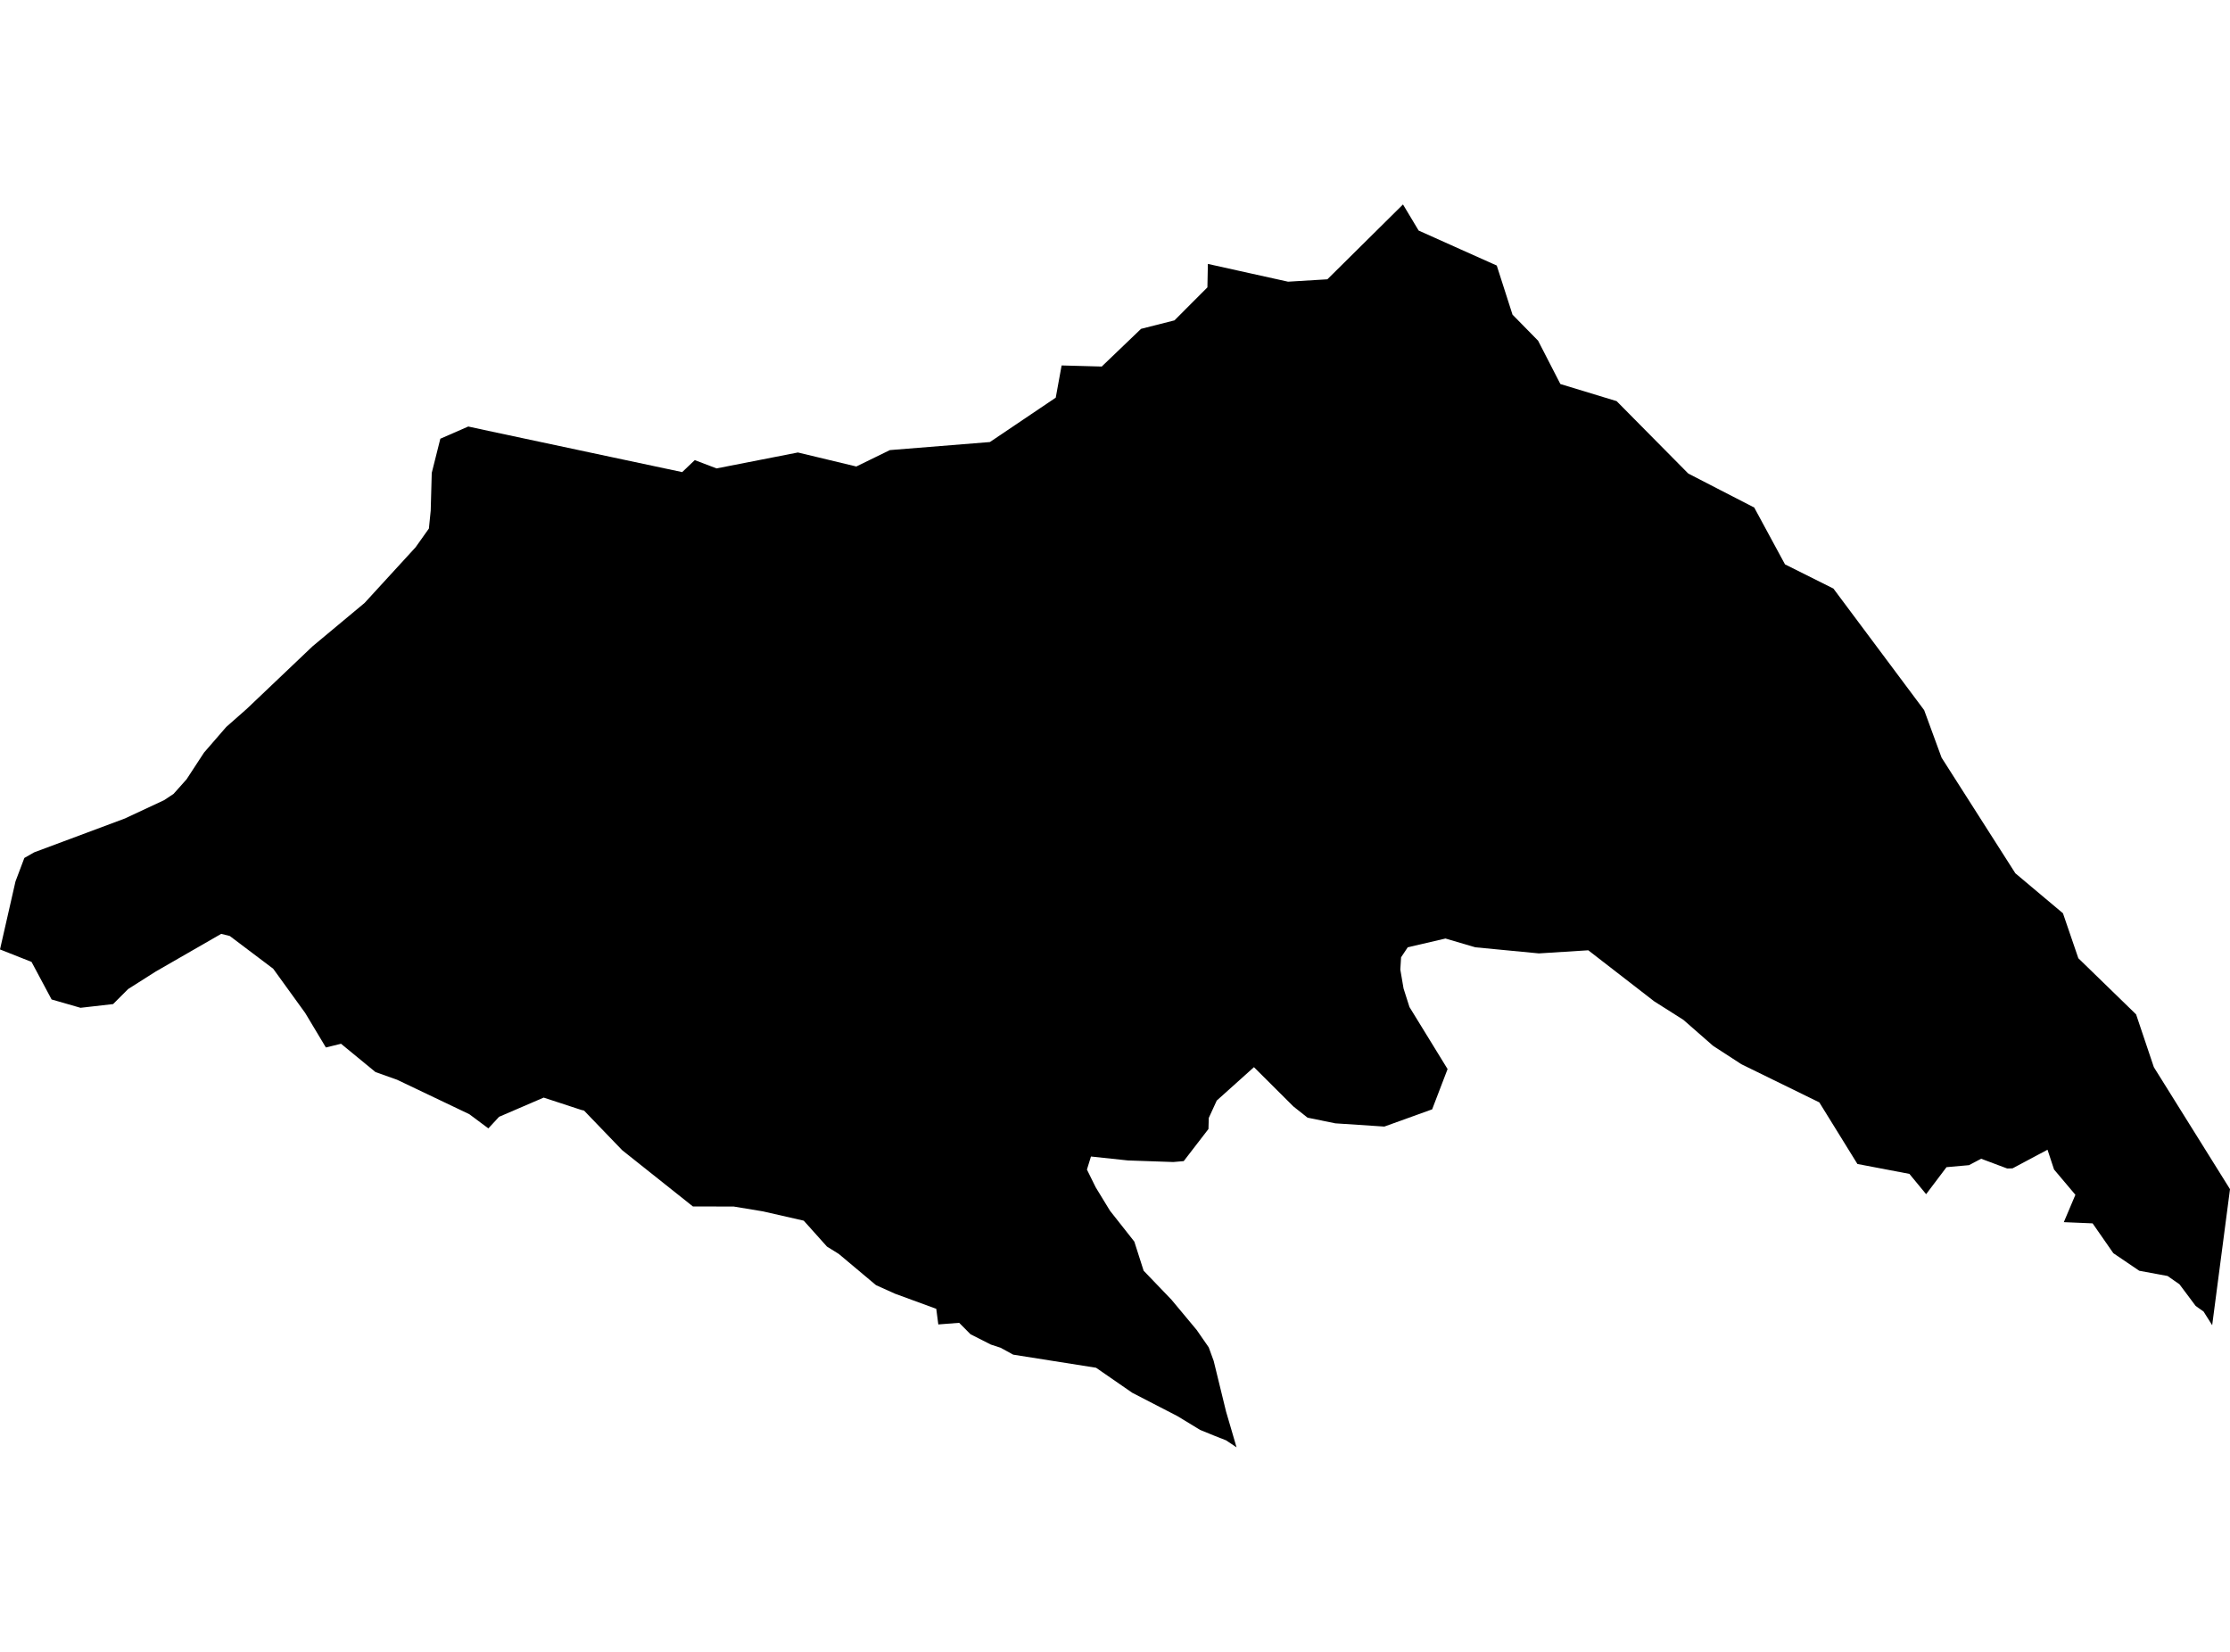 <?xml version='1.0'?>
<svg  baseProfile = 'tiny' width = '540' height = '400' stroke-linecap = 'round' stroke-linejoin = 'round' version='1.1' xmlns='http://www.w3.org/2000/svg'>
<path id='2607001001' title='2607001001'  d='M 535.685 320.899 533.597 317.587 532.305 316.676 531.682 316.226 527.782 311.011 527.759 310.988 524.886 308.981 522.579 308.554 518.022 307.712 511.757 303.466 511.745 303.454 506.727 296.232 506.634 296.232 499.758 295.944 502.562 289.321 497.393 283.195 495.812 278.419 495.812 278.407 493.793 279.48 487.344 282.918 486.052 282.953 479.741 280.588 476.799 282.145 471.353 282.63 466.416 289.171 462.366 284.256 449.779 281.857 448.464 279.734 440.549 266.939 421.813 257.767 421.605 257.652 414.821 253.244 409.929 248.964 407.622 246.945 404.876 245.203 400.596 242.492 384.605 230.112 372.71 230.862 372.606 230.862 357.227 229.385 350.028 227.262 340.891 229.385 339.275 231.808 339.091 234.785 339.875 239.365 341.306 243.853 350.536 258.874 346.924 268.3 346.809 268.623 341.883 270.4 335.214 272.8 323.342 272.015 316.628 270.642 313.19 267.92 303.718 258.482 303.648 258.413 294.638 266.501 292.711 270.7 292.711 270.712 292.63 273.388 286.642 281.164 284.116 281.384 273.132 281.003 264.237 280.057 264.179 280.057 263.199 283.23 263.222 283.253 265.333 287.521 268.783 293.175 274.678 300.651 276.928 307.688 276.997 307.769 283.677 314.726 289.781 322.052 292.699 326.263 293.899 329.552 296.864 341.689 296.864 341.712 298.064 345.796 299.437 350.492 299.437 350.48 296.888 348.773 294.269 347.746 290.623 346.257 285.12 342.912 274.194 337.27 265.414 331.201 245.351 328.029 242.293 326.356 239.928 325.583 235.013 323.091 232.267 320.322 227.214 320.714 226.718 316.93 216.761 313.284 212.123 311.196 203.113 303.639 200.252 301.862 194.633 295.586 184.757 293.336 177.65 292.159 167.797 292.148 150.665 278.522 141.423 268.923 140.777 268.773 131.651 265.785 120.852 270.435 118.257 273.238 113.642 269.8 96.151 261.459 90.925 259.601 82.583 252.748 78.915 253.648 73.907 245.295 66.154 234.577 55.644 226.651 53.567 226.132 37.727 235.246 31.035 239.492 27.389 243.138 19.498 244.038 12.495 242.019 7.638 232.927 0 229.904 3.75 213.441 5.896 207.753 8.284 206.392 30.262 198.189 39.723 193.77 42.019 192.247 43.115 191.024 45.18 188.705 49.402 182.244 52.771 178.356 54.779 176.037 59.728 171.676 75.696 156.493 88.294 145.994 100.639 132.519 103.858 127.985 104.297 123.658 104.55 114.509 106.627 106.237 113.388 103.283 113.399 103.283 118.245 104.333 146.65 110.379 165.167 114.313 165.19 114.325 168.236 111.417 173.52 113.425 193.202 109.571 193.226 109.571 207.359 112.963 212.077 110.656 215.481 108.994 215.596 108.983 239.651 107.045 239.721 107.033 255.653 96.292 255.653 96.28 257.073 88.493 266.775 88.758 266.787 88.758 267.387 88.181 276.305 79.632 280.251 78.628 284.404 77.578 287.323 74.648 292.376 69.583 292.376 69.572 292.457 65.522 292.492 63.907 302.679 66.168 311.909 68.21 321.427 67.633 321.508 67.553 339.737 49.508 343.521 55.819 343.533 55.831 353.489 60.296 362.442 64.299 366.261 76.194 372.479 82.528 372.479 82.551 377.844 92.981 377.844 92.992 391.47 97.134 408.66 114.509 408.845 114.682 416.471 118.616 424.789 122.897 432.242 136.661 443.964 142.522 465.943 171.965 470.154 183.456 488.025 211.468 495.166 217.467 499.55 221.148 500.497 223.917 503.277 232.039 517.26 245.63 517.272 245.664 521.552 258.39 521.564 258.401 521.575 258.436 539.988 287.937 540 287.96 535.685 320.899 Z' />
</svg>